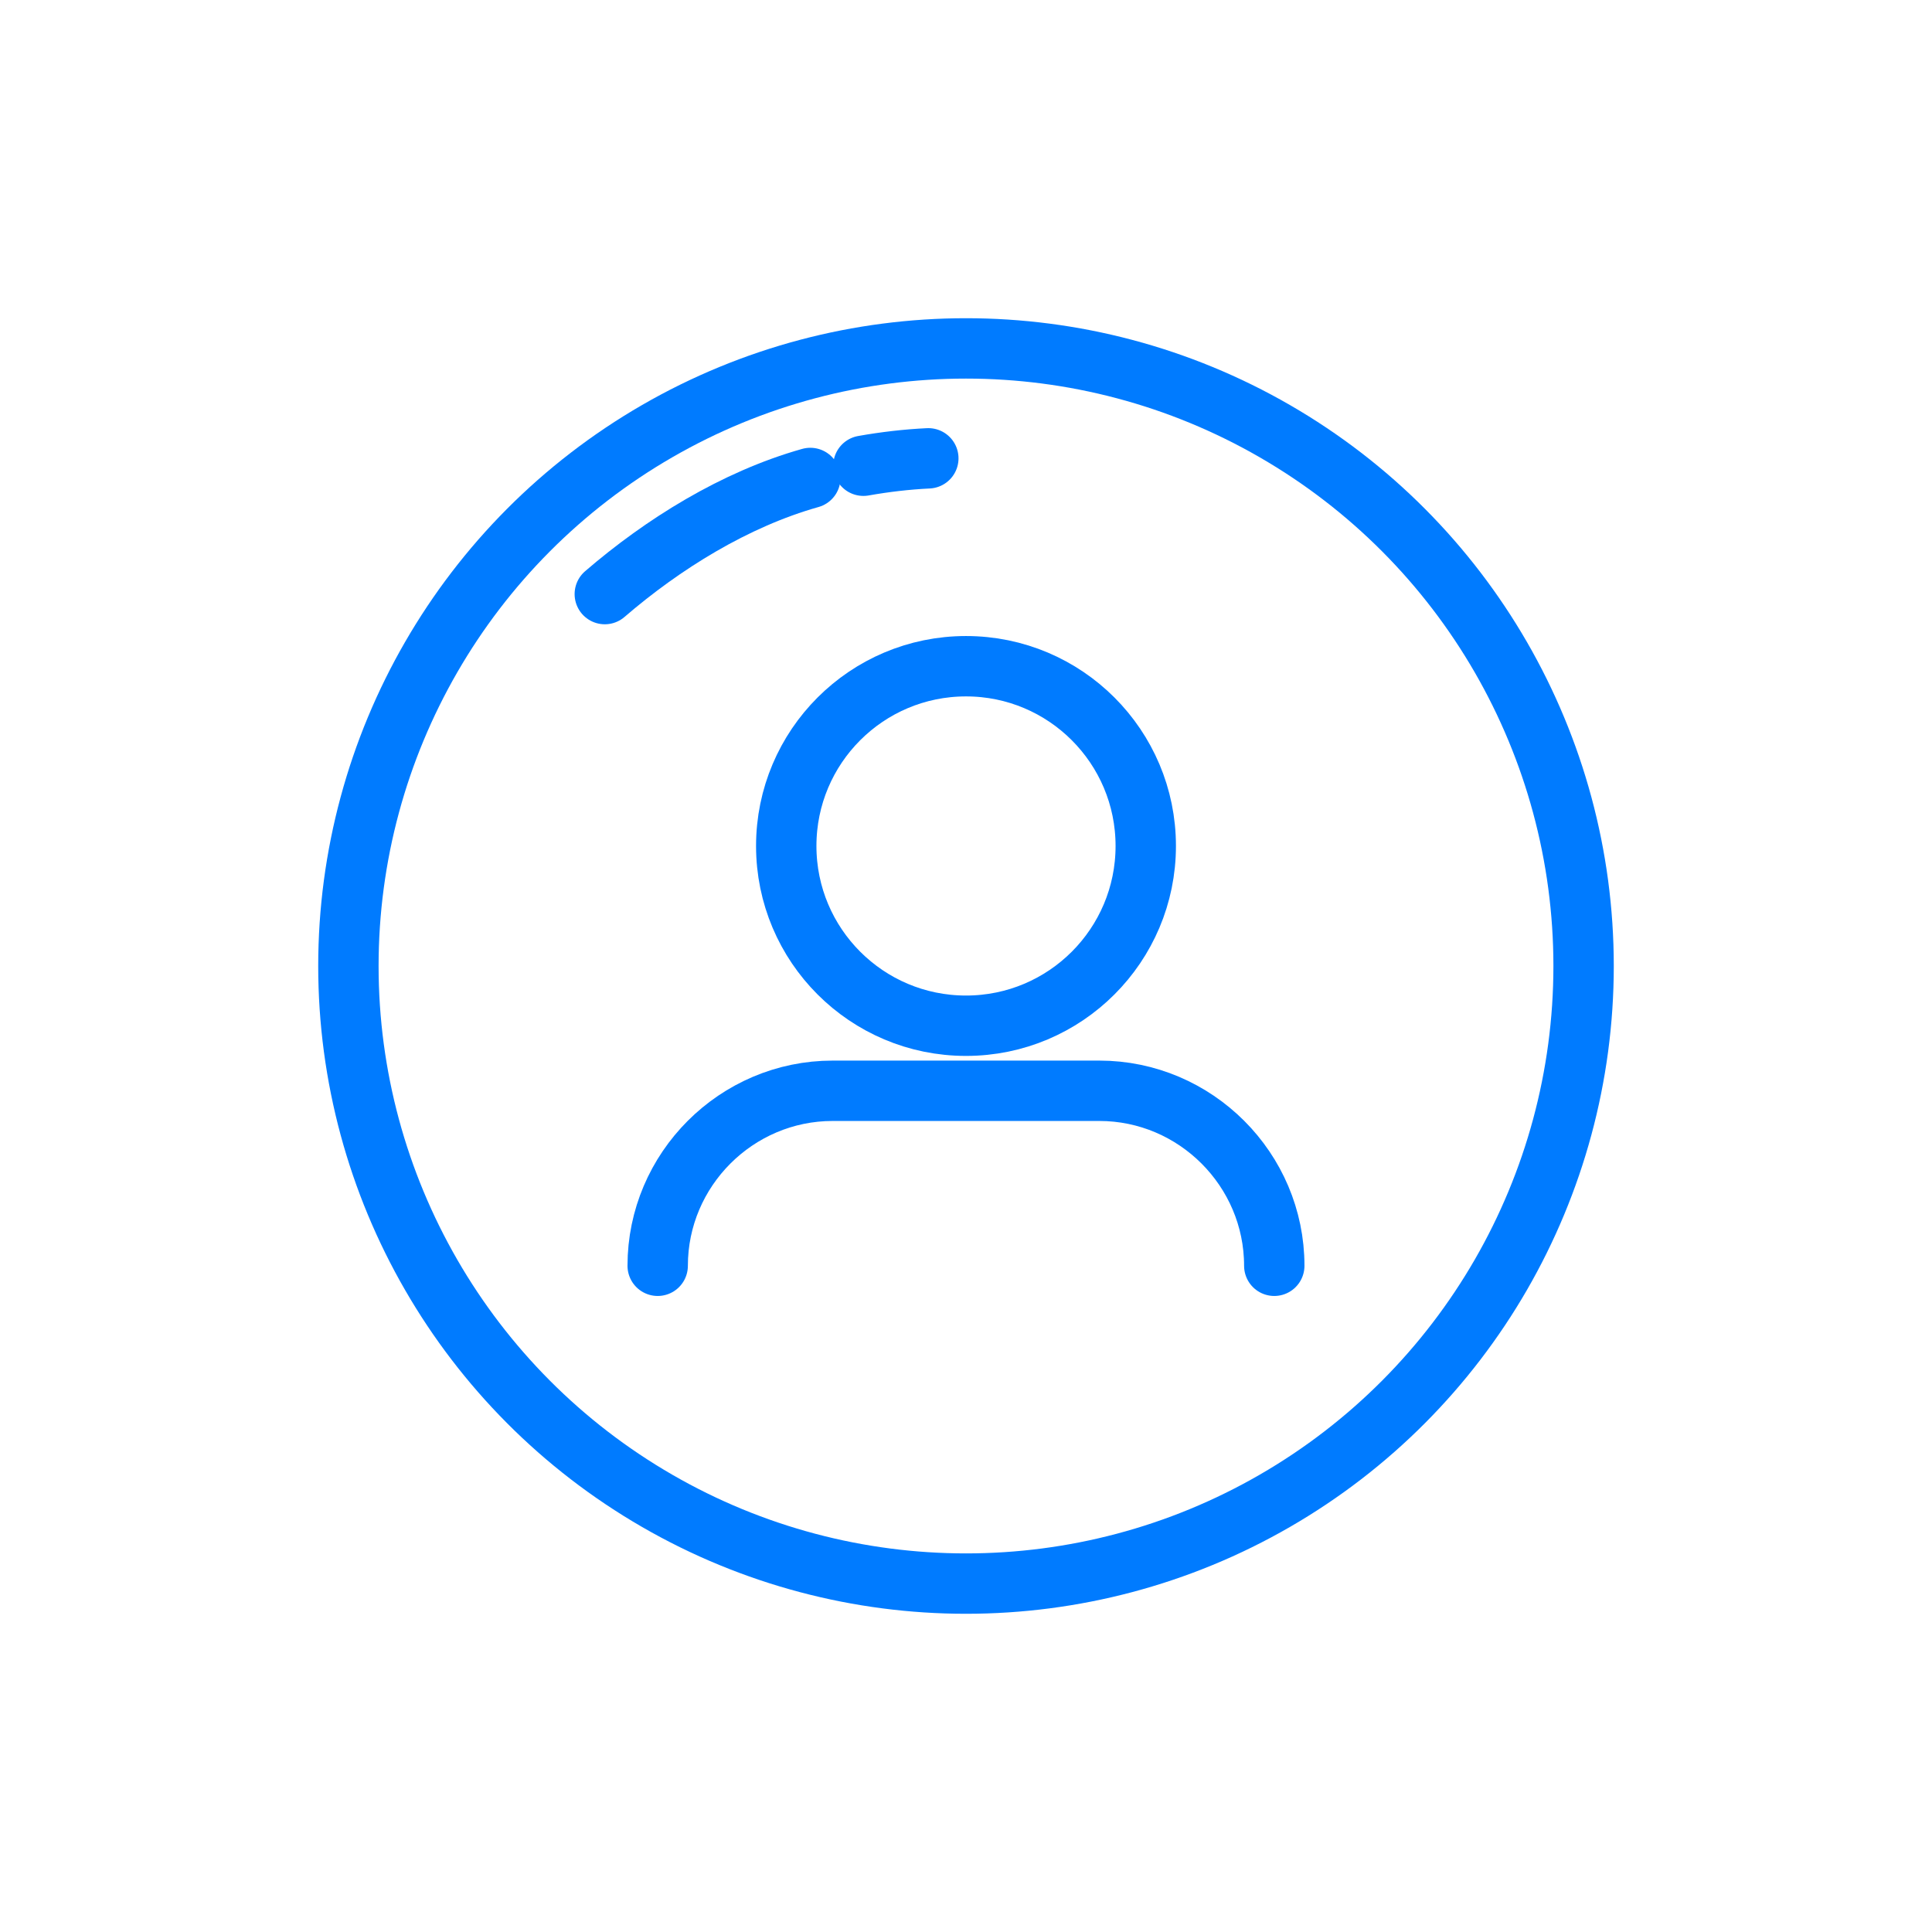 <?xml version="1.0" ?><svg style="enable-background:new 0 0 48 48; " version="1.1" viewBox="0 0 48 48" xml:space="preserve" width="50" height="50" xmlns="http://www.w3.org/2000/svg" xmlns:xlink="http://www.w3.org/1999/xlink"><style type="text/css">
	.st0{display:none;}
	.st1{fill:none;stroke:#007bff;stroke-width:1.5;stroke-linecap:round;stroke-linejoin:round;stroke-miterlimit:10;}
	.st2{fill:#007bff;}
</style><g class="st0" id="Padding__x26__Artboard"/><g id="Icons"><g><circle class="st1" cx="24" cy="24" r="15.344"/><g><path class="st1" d="M21.451,11.571c0.537-0.095,1.076-0.158,1.613-0.184"/><path class="st1" d="M15.026,14.76c1.441-1.241,3.226-2.355,5.106-2.885"/></g><g><circle class="st1" cx="24" cy="21.018" r="4.466"/><path class="st1" d="M16.34,31.448c0-2.392,1.957-4.348,4.348-4.348h6.623     c2.392,0,4.348,1.957,4.348,4.348"/></g></g></g></svg>